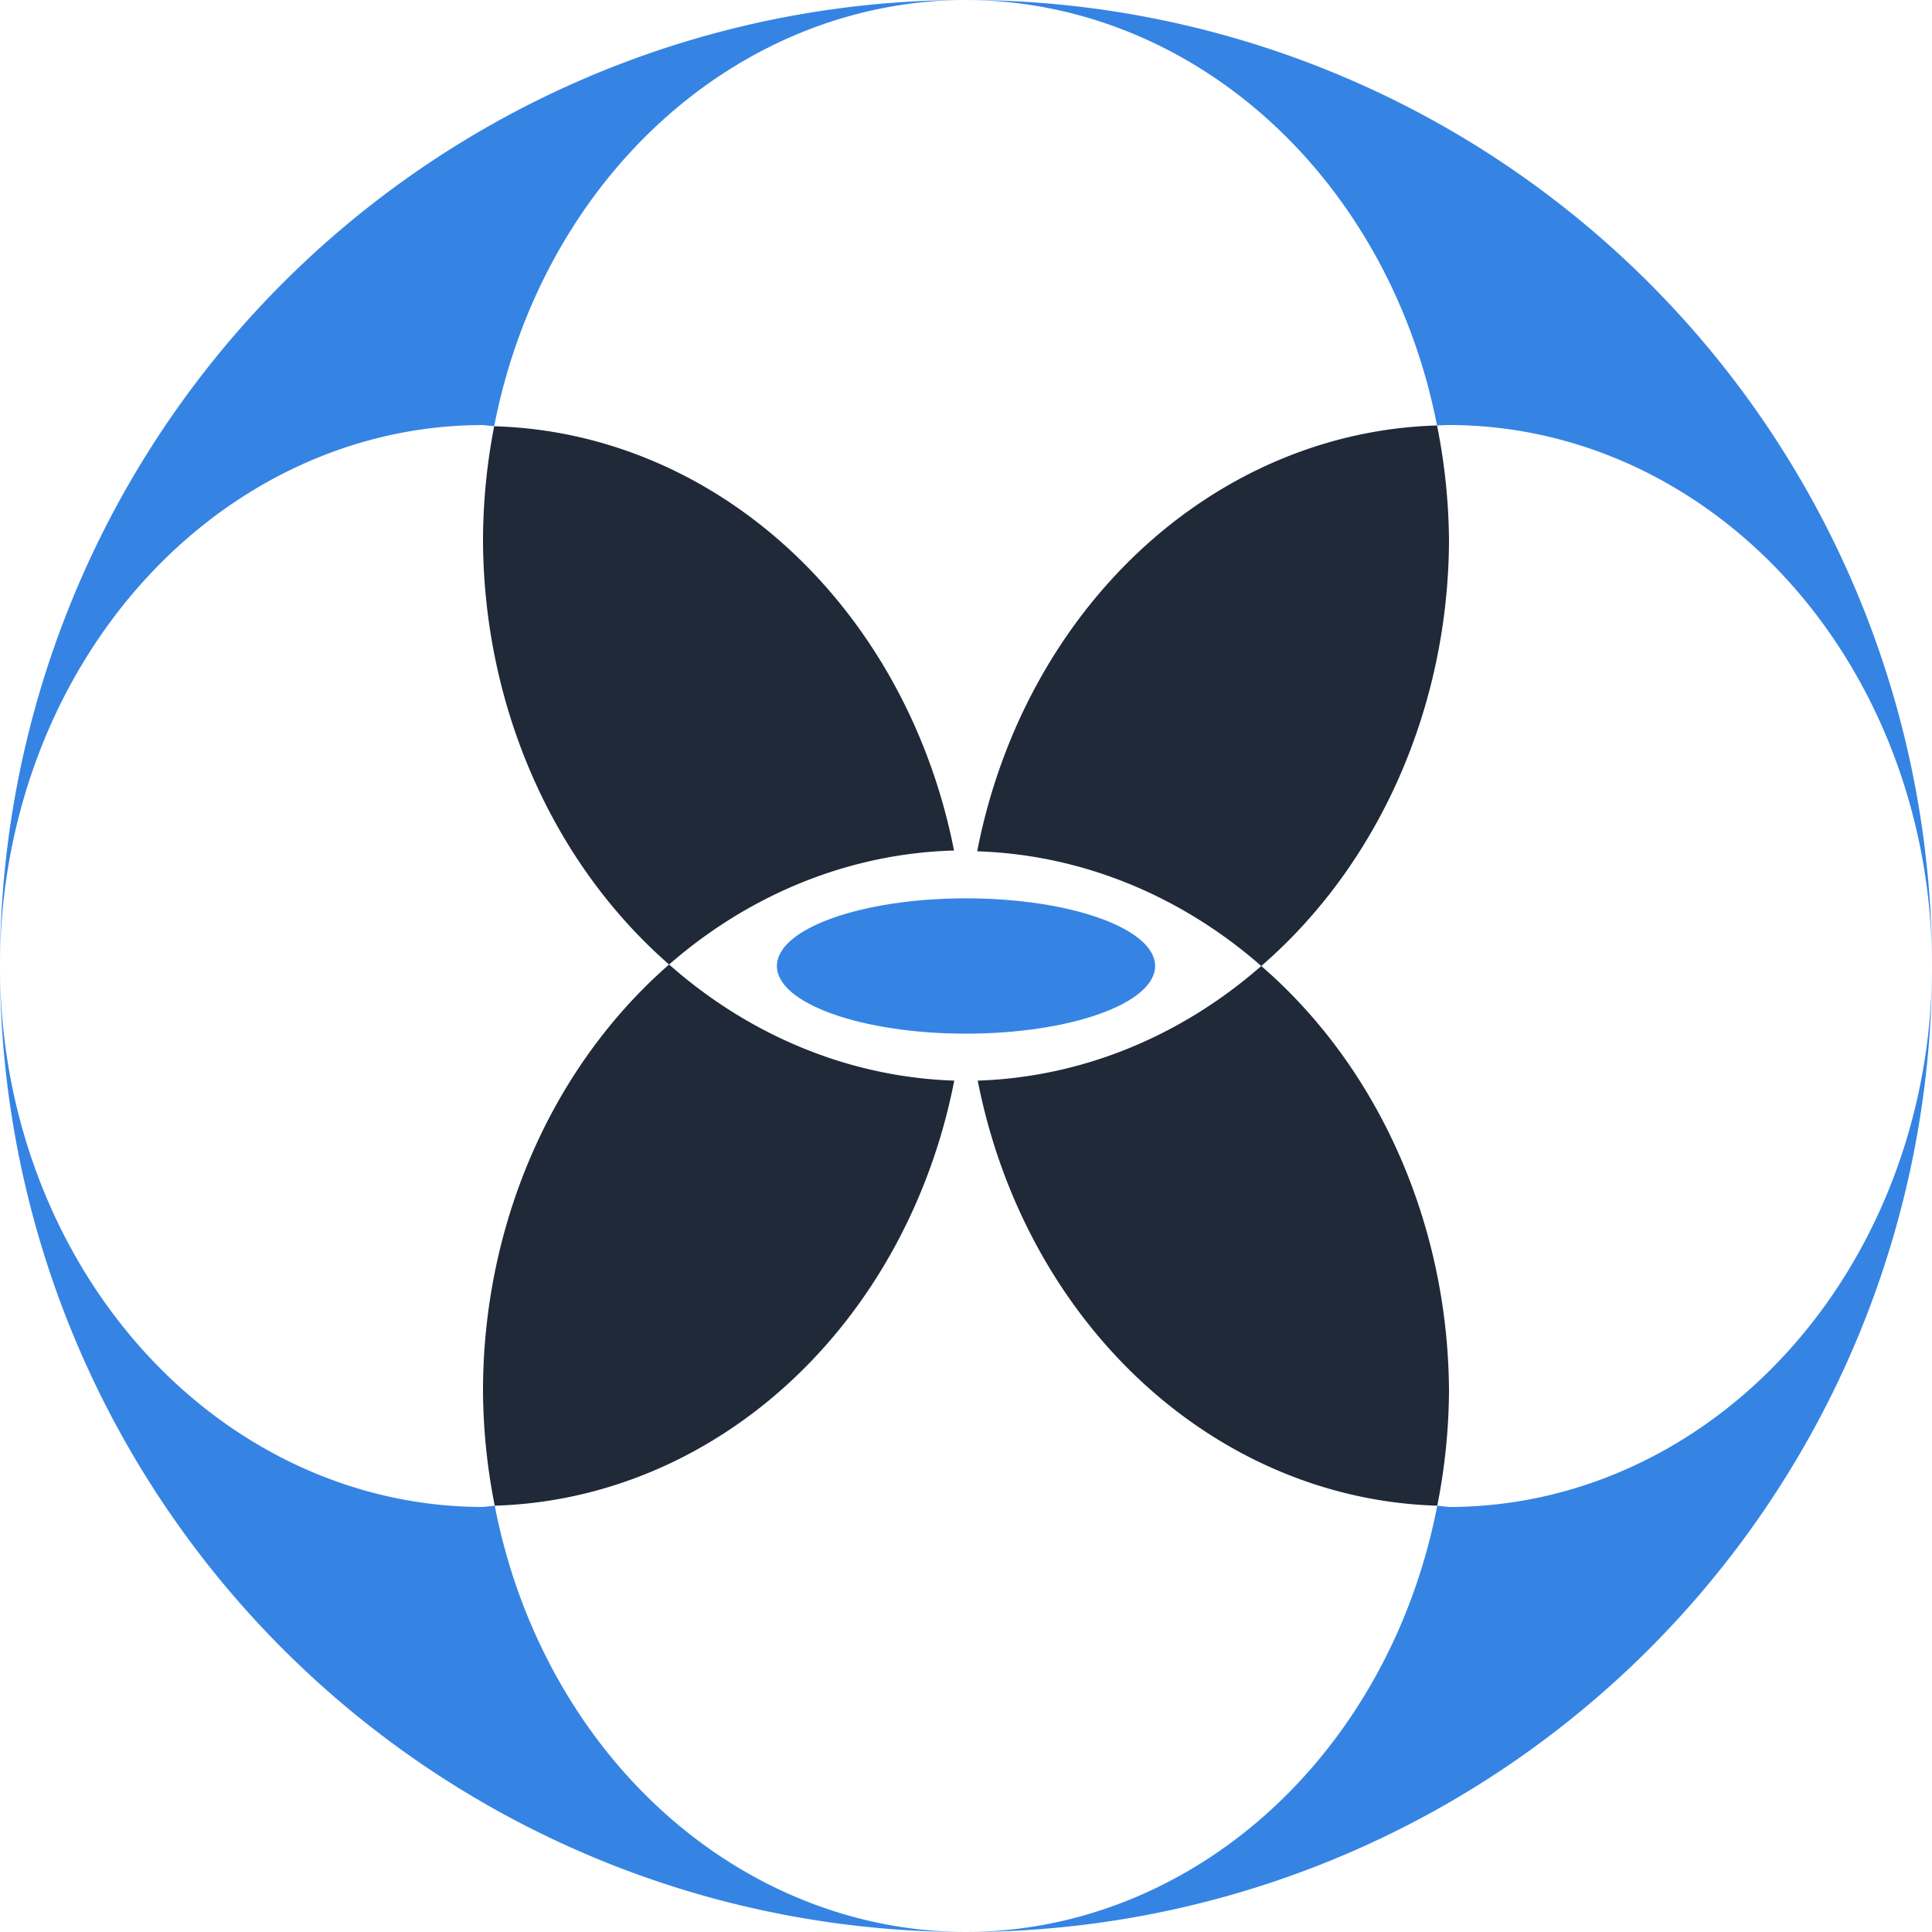 <?xml version="1.0" encoding="UTF-8" standalone="no"?>
<!-- Created with Inkscape (http://www.inkscape.org/) -->

<svg
   width="512"
   height="512"
   viewBox="0 0 512 512"
   version="1.1"
   id="svg1"
   inkscape:version="1.4 (e7c3feb100, 2024-10-09)"
   sodipodi:docname="light-logo.svg"
   xmlns:inkscape="http://www.inkscape.org/namespaces/inkscape"
   xmlns:sodipodi="http://sodipodi.sourceforge.net/DTD/sodipodi-0.dtd"
   xmlns="http://www.w3.org/2000/svg"
   xmlns:svg="http://www.w3.org/2000/svg">
  <sodipodi:namedview
     id="namedview1"
     pagecolor="#ffffff"
     bordercolor="#999999"
     borderopacity="1"
     inkscape:showpageshadow="2"
     inkscape:pageopacity="0"
     inkscape:pagecheckerboard="0"
     inkscape:deskcolor="#d1d1d1"
     inkscape:document-units="px"
     inkscape:zoom="1.6020388"
     inkscape:cx="256.54809"
     inkscape:cy="268.40798"
     inkscape:window-width="2560"
     inkscape:window-height="1371"
     inkscape:window-x="0"
     inkscape:window-y="0"
     inkscape:window-maximized="1"
     inkscape:current-layer="layer1" />
  <defs
     id="defs1" />
  <g
     inkscape:label="Слой 1"
     inkscape:groupmode="layer"
     id="layer1">
    <path
       d="m 512,256 a 128,143.36 0 0 1 -128,143.36 128,143.36 0 0 1 -3.112,-0.344 A 128,143.36 0 0 1 256,512 a 256,256 0 0 0 256,-256 z"
       style="fill:#3584e4;fill-opacity:1;stroke-width:2.113"
       id="path12" />
    <path
       d="m 380.828,112.756 a 128,143.36 0 0 1 3.172,-0.116 128,143.36 0 0 1 128,143.36 256,256 0 0 0 -256,-256 128,143.36 0 0 1 124.828,112.756 z"
       style="fill:#3584e4;fill-opacity:1;stroke-width:2.113"
       id="path11" />
    <path
       d="M -2.552e-5,256 A 256,256 0 0 0 256,512 128,143.36 0 0 1 131.112,399.016 128,143.36 0 0 1 128,399.36 128,143.36 0 0 1 -2.552e-5,256 Z"
       style="fill:#3584e4;fill-opacity:1;stroke-width:2.113"
       id="path4" />
    <path
       d="M -2.552e-5,256 A 128,143.36 0 0 1 128,112.64 128,143.36 0 0 1 130.964,112.968 128,143.36 0 0 1 256,0 256,256 0 0 0 -2.552e-5,256 Z"
       style="fill:#3584e4;fill-opacity:1;stroke-width:2.113"
       id="path3" />
    <path
       d="M 258.964,225.608 A 128,143.36 0 0 1 334.248,256 a 128,143.36 0 0 0 49.752,-112.64 128,143.36 0 0 0 -3.172,-30.604 128,143.36 0 0 0 -121.864,112.852 z"
       style="fill:#1f2937;fill-opacity:1;stroke-width:1.118"
       id="path10" />
    <path
       d="M 252.828,225.396 A 128,143.36 0 0 0 130.964,112.968 128,143.36 0 0 0 128,143.36 a 128,143.36 0 0 0 49.32,112.244 128,143.36 0 0 1 75.508,-30.208 z"
       style="fill:#1f2937;fill-opacity:1;stroke-width:1.118"
       id="path14" />
    <path
       d="m 380.888,399.016 a 128,143.36 0 0 0 3.112,-30.376 128,143.36 0 0 0 -49.752,-112.64 128,143.36 0 0 1 -75.136,30.376 128,143.36 0 0 0 121.776,112.64 z"
       style="fill:#1f2937;fill-opacity:1;stroke-width:1.118"
       id="path13" />
    <path
       d="m 131.112,399.016 a 128,143.36 0 0 0 121.776,-112.64 128,143.36 0 0 1 -75.568,-30.772 128,143.36 0 0 0 -49.32,113.036 128,143.36 0 0 0 3.112,30.376 z"
       style="fill:#1f2937;fill-opacity:1;stroke-width:1.118"
       id="path5" />
    <ellipse
       style="fill:#3584e4;fill-opacity:1;stroke-width:2.314"
       id="path15"
       cx="256"
       cy="256"
       rx="50.116"
       ry="17.932" />
  </g>
</svg>
